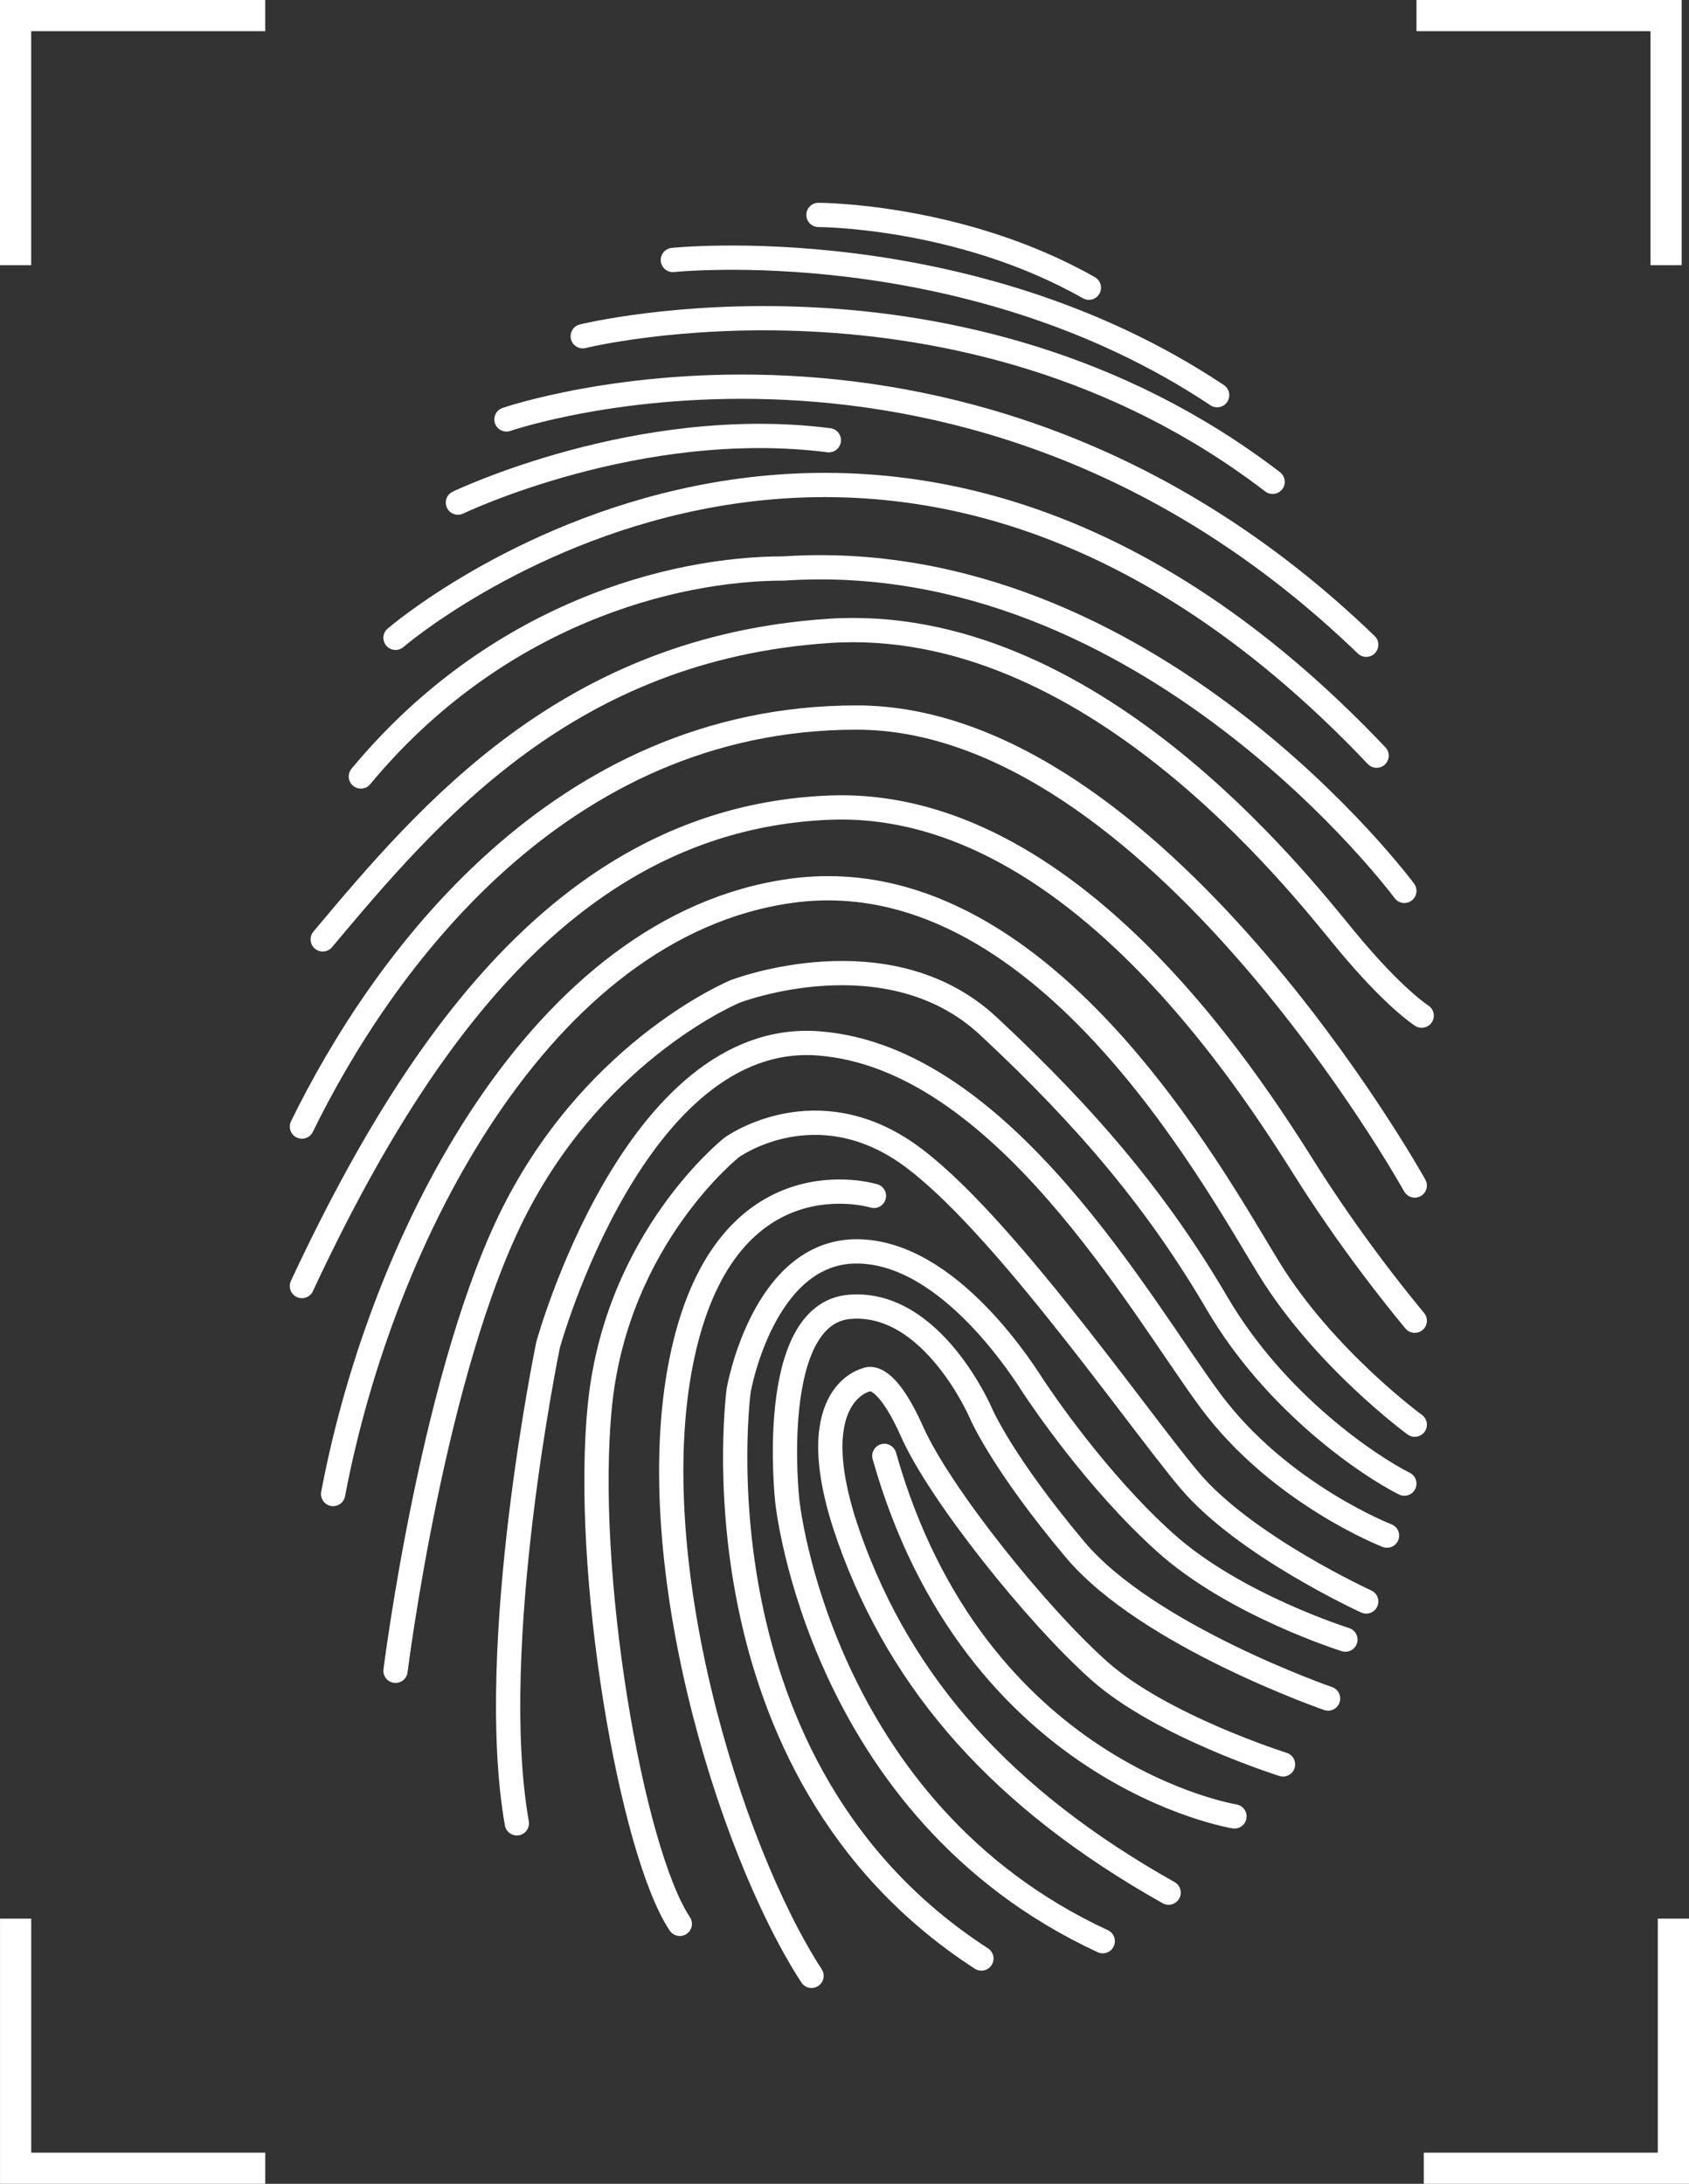 <svg id="Layer_4" data-name="Layer 4" xmlns="http://www.w3.org/2000/svg" viewBox="0 0 487.2 630"><rect x="0" y="0" width="487.2" height="630" fill="#333333" stroke="none"/><defs><style>.cls-1,.cls-2{fill:none;stroke:#fff;stroke-miterlimit:10;}.cls-1{stroke-linecap:round;stroke-width:7px;}.cls-2{stroke-width:9px;}</style></defs><path class="cls-1" d="M396.5,124.5s41,0,78,21" transform="translate(-160.41 -62.5)"/><path class="cls-1" d="M354.5,137.5s85-9,157,39" transform="translate(-160.41 -62.5)"/><path class="cls-1" d="M328.5,159.5s109-27,199,42" transform="translate(-160.41 -62.5)"/><path class="cls-1" d="M306.5,183.5s133-46,248,65" transform="translate(-160.41 -62.5)"/><path class="cls-1" d="M292.5,207.5s52-25,107-18" transform="translate(-160.41 -62.5)"/><path class="cls-1" d="M274.5,246.5s138-119,283,34" transform="translate(-160.41 -62.5)"/><path class="cls-1" d="M565.5,319.5s-74-100-179-93c-32,0-83,13-122,60" transform="translate(-160.41 -62.5)"/><path class="cls-1" d="M568.5,404.5s-75-135-161-135-137,71-160,118" transform="translate(-160.41 -62.5)"/><path class="cls-1" d="M274.5,544.5s11-88,35-134,63-62,63-62,44-17,73,10,49,51,66,80,44,47,54,52" transform="translate(-160.41 -62.5)"/><path class="cls-1" d="M560.5,505.5s-31-12-51-39-60-99-113-103-78,87-78,87-18,87-9,138" transform="translate(-160.41 -62.5)"/><path class="cls-1" d="M554.5,524.5s-35-16-51-35-58-80-84-96-48,0-48,0-33,26-38,74,9,129,23,150" transform="translate(-160.41 -62.5)"/><path class="cls-1" d="M412.5,407.5s-42-13-55,45,13,143,37,180" transform="translate(-160.41 -62.5)"/><path class="cls-1" d="M548.5,535.5s-32-10-52-28-36-42-38-45-24-39-51-39-34,40-34,40-15,109,70,164" transform="translate(-160.41 -62.5)"/><path class="cls-1" d="M543.5,552.5s-52-18-73-43-27-39-27-39-14-33-38-31-18,56-18,56,9,89,91,127" transform="translate(-160.41 -62.5)"/><path class="cls-1" d="M530.5,571.5s-35-11-53-27-46-51-54-69-13-15-13-15-20,4-5,46,44,75,92,102" transform="translate(-160.41 -62.5)"/><path class="cls-1" d="M516.5,586.5s-75-12-101-104" transform="translate(-160.41 -62.5)"/><path class="cls-1" d="M568.5,473.5s-26-19-42-45-66-119-138-109-118,100-132,174" transform="translate(-160.41 -62.5)"/><path class="cls-1" d="M568.5,443.5a433.66,433.66,0,0,1-30-41c-14-22-67-110-139-107s-117,63-152,138" transform="translate(-160.41 -62.5)"/><path class="cls-1" d="M570.5,355.5s-8-5-22-22-74-94-149-89-115,52-146,89" transform="translate(-160.41 -62.5)"/><polyline class="cls-2" points="76.5 4.5 4.5 4.5 4.5 76.5"/><polyline class="cls-2" points="4.51 553.5 4.51 625.5 76.51 625.5"/><polyline class="cls-2" points="410.7 625.5 482.7 625.5 482.7 553.5"/><polyline class="cls-2" points="480.59 76.5 480.59 4.5 408.59 4.5"/></svg>